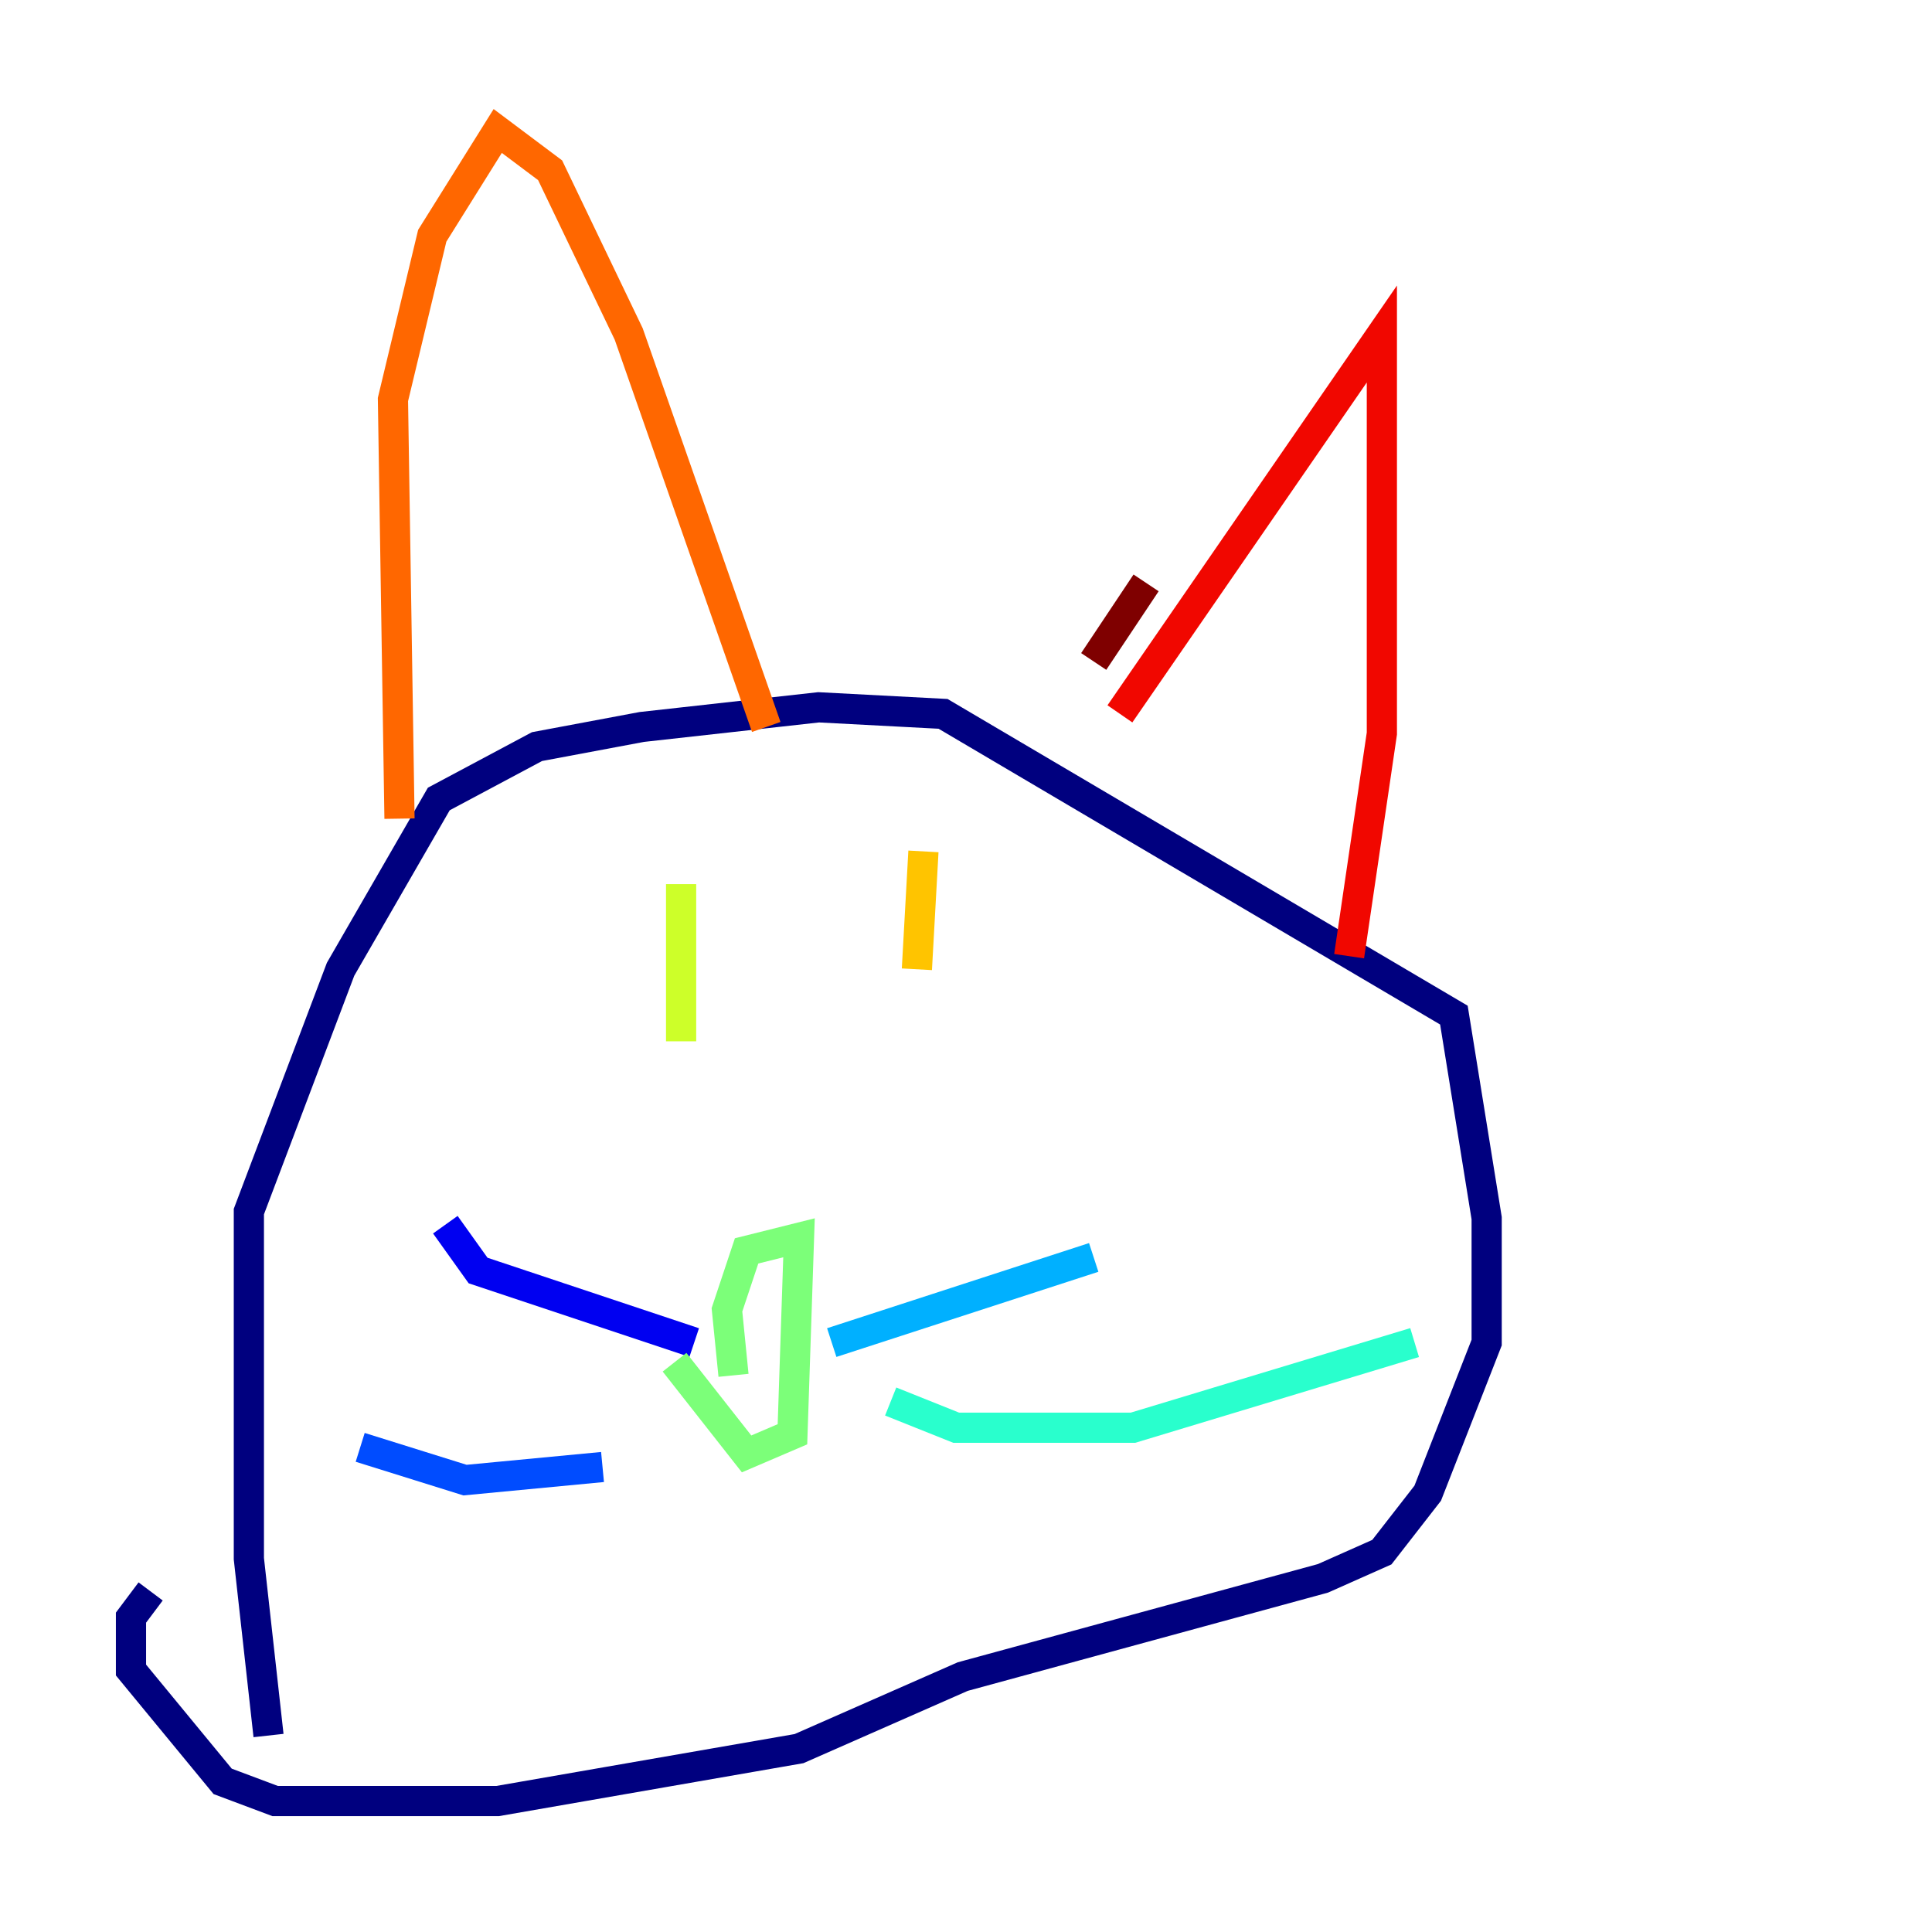 <?xml version="1.0" encoding="utf-8" ?>
<svg baseProfile="tiny" height="128" version="1.2" viewBox="0,0,128,128" width="128" xmlns="http://www.w3.org/2000/svg" xmlns:ev="http://www.w3.org/2001/xml-events" xmlns:xlink="http://www.w3.org/1999/xlink"><defs /><polyline fill="none" points="17.79,114.983 16.488,103.268 16.488,80.271 22.563,64.217 29.071,52.936 35.58,49.464 42.522,48.163 54.237,46.861 62.481,47.295 96.325,67.254 98.495,80.705 98.495,88.949 94.59,98.929 91.552,102.834 87.647,104.57 63.783,111.078 52.936,115.851 32.976,119.322 18.224,119.322 14.752,118.02 8.678,110.644 8.678,107.173 9.98,105.437" stroke="#00007f" stroke-width="2" /><polyline fill="none" points="45.993,88.949 31.675,84.176 29.505,81.139" stroke="#0000f1" stroke-width="2" /><polyline fill="none" points="39.919,97.193 30.807,98.061 23.864,95.891" stroke="#004cff" stroke-width="2" /><polyline fill="none" points="55.105,88.949 72.461,83.308" stroke="#00b0ff" stroke-width="2" /><polyline fill="none" points="59.01,92.854 63.349,94.59 75.064,94.59 93.722,88.949" stroke="#29ffcd" stroke-width="2" /><polyline fill="none" points="48.597,91.119 48.163,86.78 49.464,82.875 52.936,82.007 52.502,95.024 49.464,96.325 44.691,90.251" stroke="#7cff79" stroke-width="2" /><polyline fill="none" points="45.125,68.99 45.125,58.576" stroke="#cdff29" stroke-width="2" /><polyline fill="none" points="60.746,64.217 61.18,56.407" stroke="#ffc400" stroke-width="2" /><polyline fill="none" points="26.468,54.237 26.034,26.468 28.637,15.62 32.976,8.678 36.447,11.281 41.654,22.129 50.766,48.163" stroke="#ff6700" stroke-width="2" /><polyline fill="none" points="74.197,47.295 91.552,22.129 91.552,48.597 89.383,63.349" stroke="#f10700" stroke-width="2" /><polyline fill="none" points="75.932,38.617 72.461,43.824" stroke="#7f0000" stroke-width="2" /></svg>
